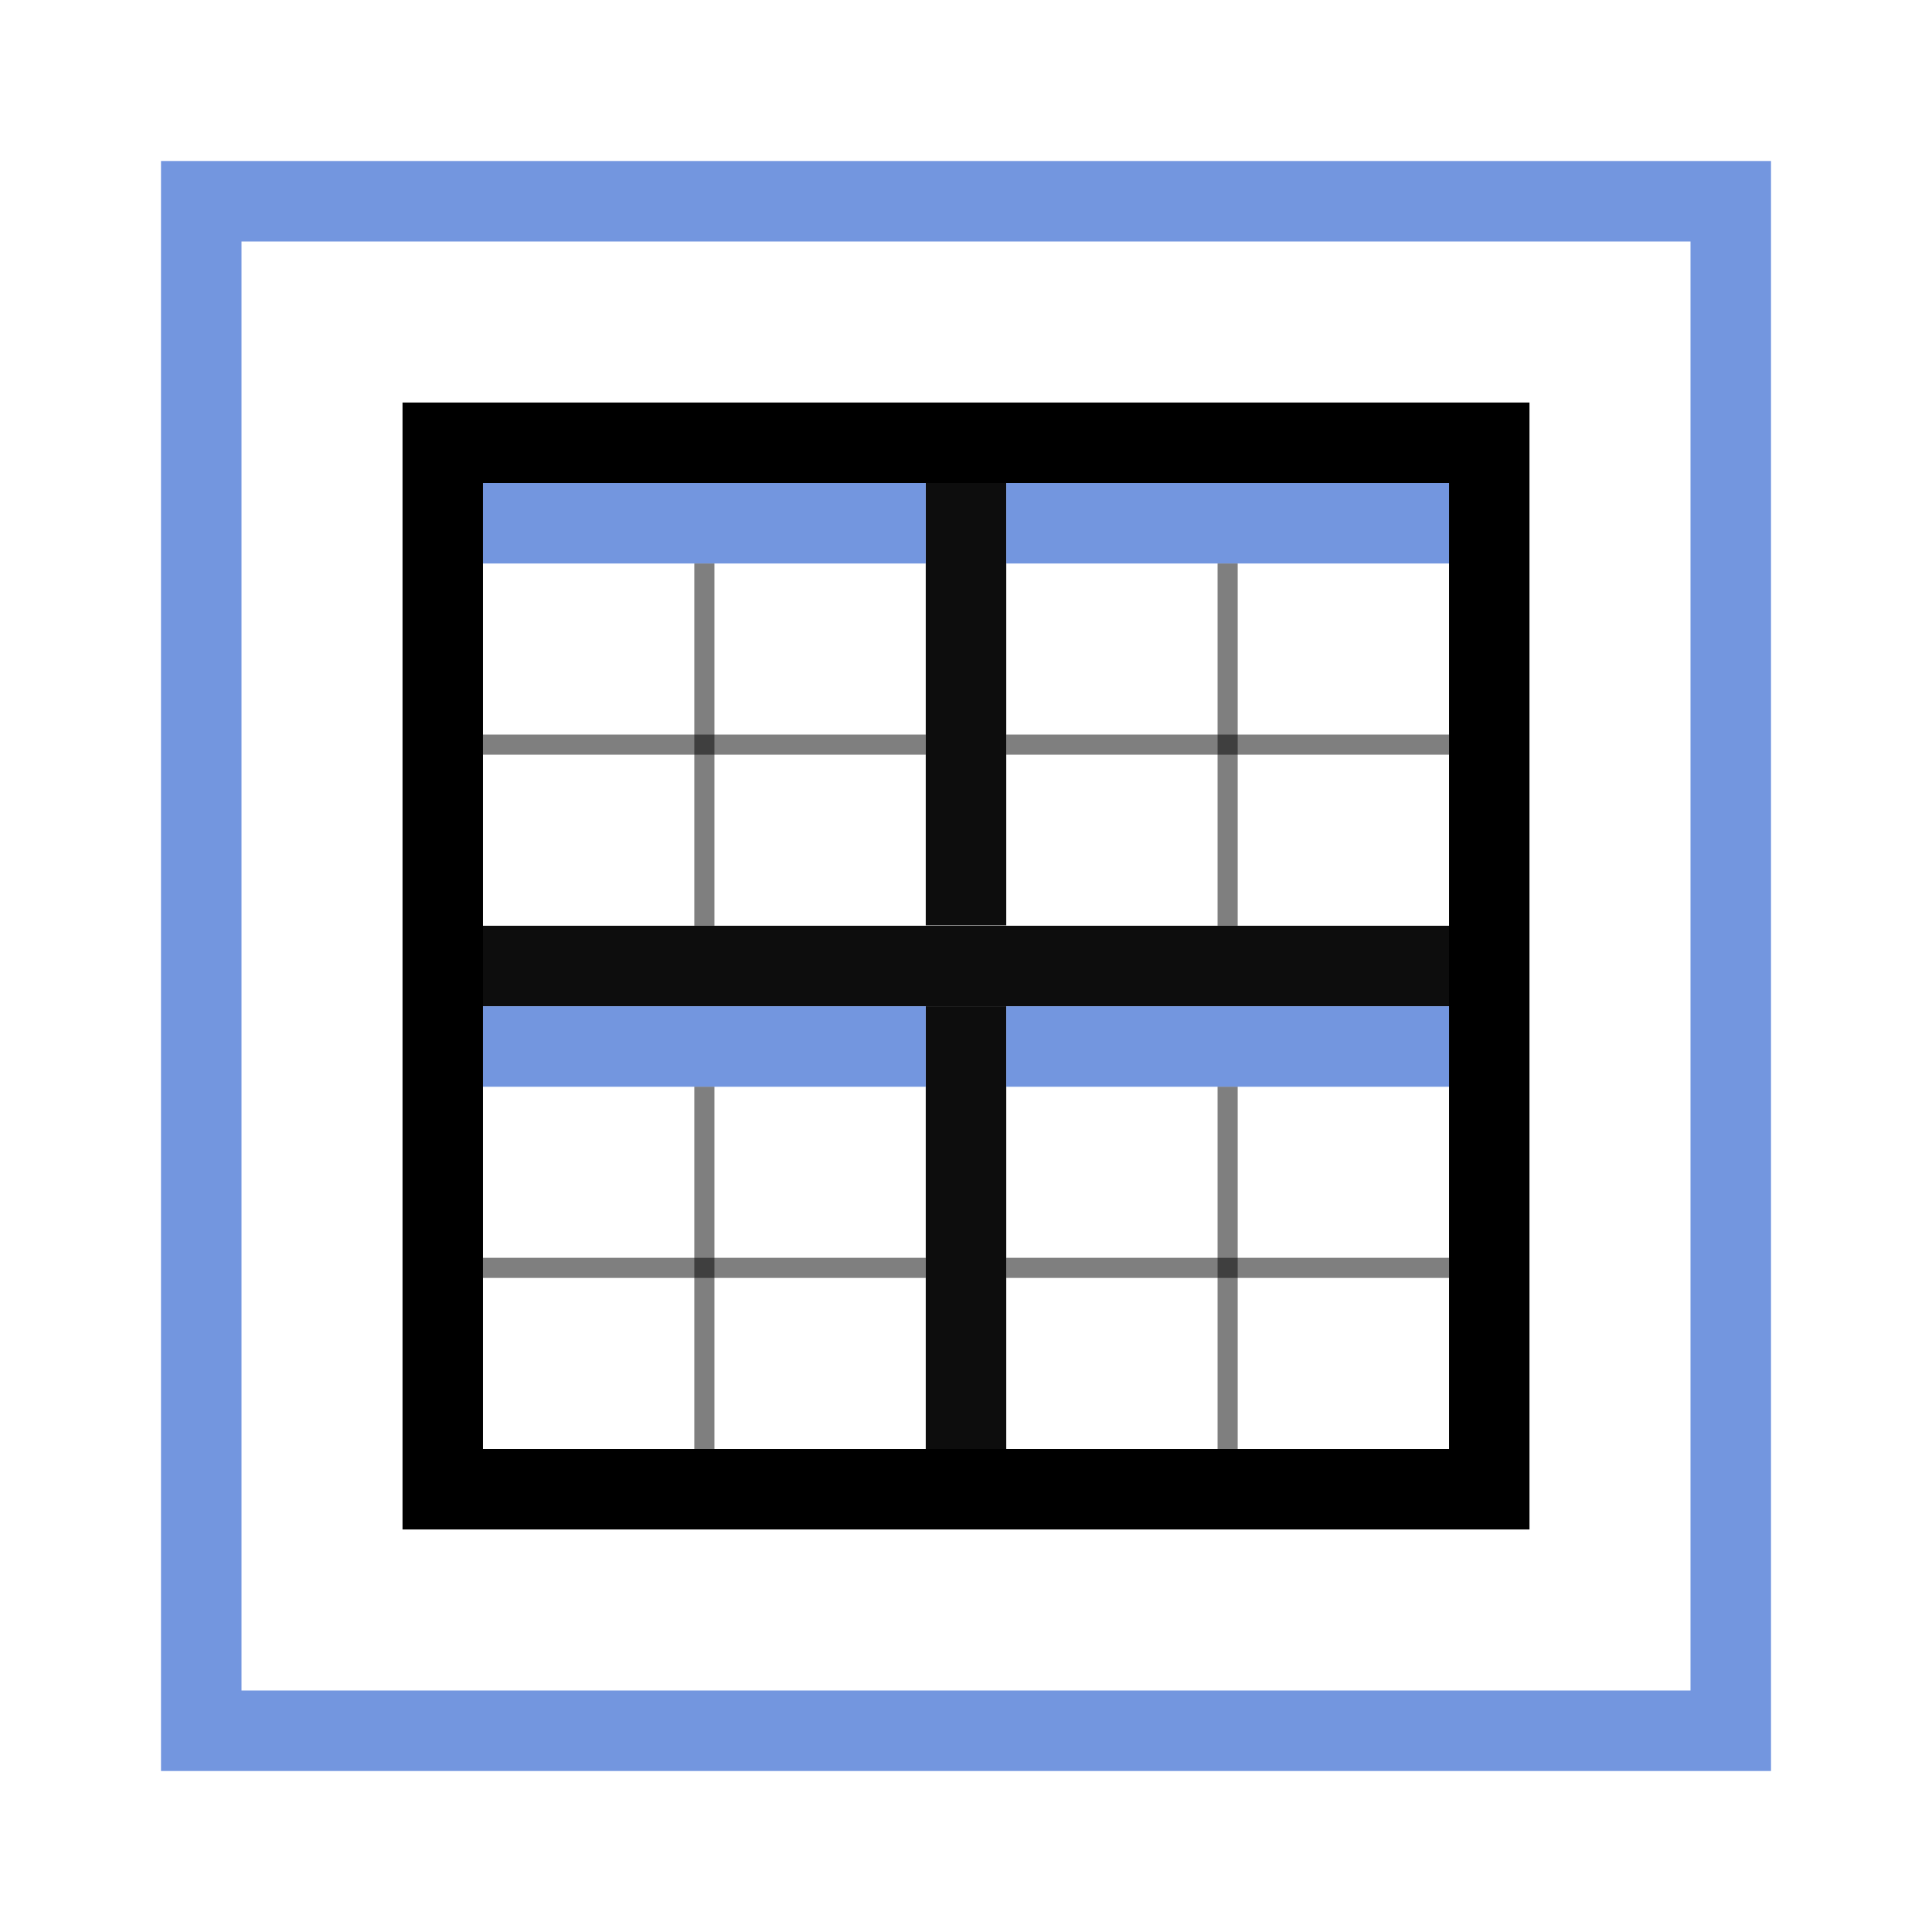 <?xml version="1.0" encoding="UTF-8" standalone="no"?>
<!-- Created with Inkscape (http://www.inkscape.org/) -->

<svg
   width="48"
   height="48"
   viewBox="0 0 48 48"
   version="1.1"
   id="svg1"
   xml:space="preserve"
   inkscape:version="1.4 (e7c3feb1, 2024-10-09)"
   sodipodi:docname="SlicerIHE-LayoutMultipleViewports.svg"
   inkscape:export-filename="PNG/SlicerUpArrowV1-24.png"
   inkscape:export-xdpi="48"
   inkscape:export-ydpi="48"
   xmlns:inkscape="http://www.inkscape.org/namespaces/inkscape"
   xmlns:sodipodi="http://sodipodi.sourceforge.net/DTD/sodipodi-0.dtd"
   xmlns="http://www.w3.org/2000/svg"
   xmlns:svg="http://www.w3.org/2000/svg"><sodipodi:namedview
     id="namedview1"
     pagecolor="#ffffff"
     bordercolor="#111111"
     borderopacity="1"
     inkscape:showpageshadow="0"
     inkscape:pageopacity="0"
     inkscape:pagecheckerboard="1"
     inkscape:deskcolor="#d1d1d1"
     inkscape:document-units="px"
     showgrid="true"
     inkscape:zoom="27.120125"
     inkscape:cx="22.068483"
     inkscape:cy="22.013173"
     inkscape:window-width="1384"
     inkscape:window-height="762"
     inkscape:window-x="56"
     inkscape:window-y="25"
     inkscape:window-maximized="0"
     inkscape:current-layer="LightThemeEnabledLayer"
     showguides="true"><inkscape:grid
       id="grid1"
       units="px"
       originx="0"
       originy="0"
       spacingx="2"
       spacingy="2"
       empcolor="#0099e5"
       empopacity="0.302"
       color="#0099e5"
       opacity="0.149"
       empspacing="1"
       dotted="false"
       gridanglex="30"
       gridanglez="30"
       visible="true" /><inkscape:grid
       id="grid3"
       units="px"
       originx="0"
       originy="0"
       spacingx="1"
       spacingy="1"
       empcolor="#ff1df0"
       empopacity="0.106"
       color="#ff70d9"
       opacity="0.149"
       empspacing="1"
       enabled="true"
       visible="true"
       dotted="true" /></sodipodi:namedview><defs
     id="defs1"><inkscape:perspective
       sodipodi:type="inkscape:persp3d"
       inkscape:vp_x="0 : 24 : 1"
       inkscape:vp_y="0 : 1000 : 0"
       inkscape:vp_z="48 : 24 : 1"
       inkscape:persp3d-origin="24 : 16 : 1"
       id="perspective8" /></defs><g
     inkscape:label="EnabledLayer"
     id="LightThemeEnabledLayer"
     inkscape:groupmode="layer"
     style="display:inline"
     sodipodi:insensitive="true"><rect
       style="fill:none;fill-rule:evenodd;stroke:#7396df;stroke-width:2;stroke-dasharray:none"
       id="rect1"
       width="38"
       height="38"
       x="5"
       y="5" /><rect
       style="display:inline;fill:none;fill-opacity:1;stroke:#000000;stroke-width:1.999;stroke-linecap:round;stroke-linejoin:miter;stroke-dasharray:none;stroke-opacity:1;paint-order:fill markers stroke"
       id="rect1-2"
       width="26"
       height="26"
       x="11"
       y="11" /><path
       style="display:inline;fill:none;stroke:#000000;stroke-width:2;stroke-linecap:butt;stroke-linejoin:miter;stroke-dasharray:none;stroke-opacity:0.946"
       d="m 24,11.713 v 11.278"
       id="path3" /><path
       style="display:inline;fill:none;stroke:#000000;stroke-width:2;stroke-linecap:butt;stroke-linejoin:miter;stroke-dasharray:none;stroke-opacity:0.946"
       d="M 24,25 V 36.297"
       id="path3-8" /><path
       style="display:inline;fill:none;stroke:#000000;stroke-width:2;stroke-linecap:butt;stroke-linejoin:miter;stroke-dasharray:none;stroke-opacity:0.946"
       d="M 36.278,24 H 11.722"
       id="path3-7" /><rect
       style="display:inline;fill:#7396df;fill-opacity:1;stroke-width:1;stroke-linecap:round;stroke-dashoffset:2.2;paint-order:fill markers stroke"
       id="rect2-3"
       width="11"
       height="2"
       x="25"
       y="25" /><rect
       style="display:inline;fill:#7396df;fill-opacity:1;stroke-width:1;stroke-linecap:round;stroke-dashoffset:2.2;paint-order:fill markers stroke"
       id="rect2-3-0"
       width="11"
       height="2"
       x="12"
       y="25" /><rect
       style="display:inline;fill:#7396df;fill-opacity:1;stroke-width:1;stroke-linecap:round;stroke-dashoffset:2.2;paint-order:fill markers stroke"
       id="rect2-3-7"
       width="11"
       height="2"
       x="12"
       y="12" /><rect
       style="display:inline;fill:#7396df;fill-opacity:1;stroke-width:1;stroke-linecap:round;stroke-dashoffset:2.2;paint-order:fill markers stroke"
       id="rect2-3-4"
       width="11"
       height="2"
       x="25"
       y="12" /><path
       style="fill:none;stroke:#000000;stroke-width:0.5;stroke-linecap:butt;stroke-linejoin:miter;stroke-dasharray:none;stroke-opacity:0.5"
       d="m 17.5,14 v 9"
       id="path1" /><path
       style="fill:none;stroke:#000000;stroke-width:0.5;stroke-linecap:butt;stroke-linejoin:miter;stroke-dasharray:none;stroke-opacity:0.5"
       d="m 23,18.5 h -11"
       id="path4" /><path
       style="display:inline;fill:none;stroke:#000000;stroke-width:0.5;stroke-linecap:butt;stroke-linejoin:miter;stroke-dasharray:none;stroke-opacity:0.5"
       d="m 30.5,14 v 9"
       id="path1-5" /><path
       style="display:inline;fill:none;stroke:#000000;stroke-width:0.5;stroke-linecap:butt;stroke-linejoin:miter;stroke-dasharray:none;stroke-opacity:0.5"
       d="m 36,18.5 h -11"
       id="path4-8" /><path
       style="display:inline;fill:none;stroke:#000000;stroke-width:0.5;stroke-linecap:butt;stroke-linejoin:miter;stroke-dasharray:none;stroke-opacity:0.5"
       d="m 17.5,27 v 9"
       id="path1-9" /><path
       style="display:inline;fill:none;stroke:#000000;stroke-width:0.5;stroke-linecap:butt;stroke-linejoin:miter;stroke-dasharray:none;stroke-opacity:0.5"
       d="m 23,31.5 h -11"
       id="path4-4" /><path
       style="display:inline;fill:none;stroke:#000000;stroke-width:0.5;stroke-linecap:butt;stroke-linejoin:miter;stroke-dasharray:none;stroke-opacity:0.5"
       d="m 30.5,27 v 9"
       id="path1-2" /><path
       style="display:inline;fill:none;stroke:#000000;stroke-width:0.5;stroke-linecap:butt;stroke-linejoin:miter;stroke-dasharray:none;stroke-opacity:0.5"
       d="m 36,31.5 h -11"
       id="path4-0" /></g></svg>
